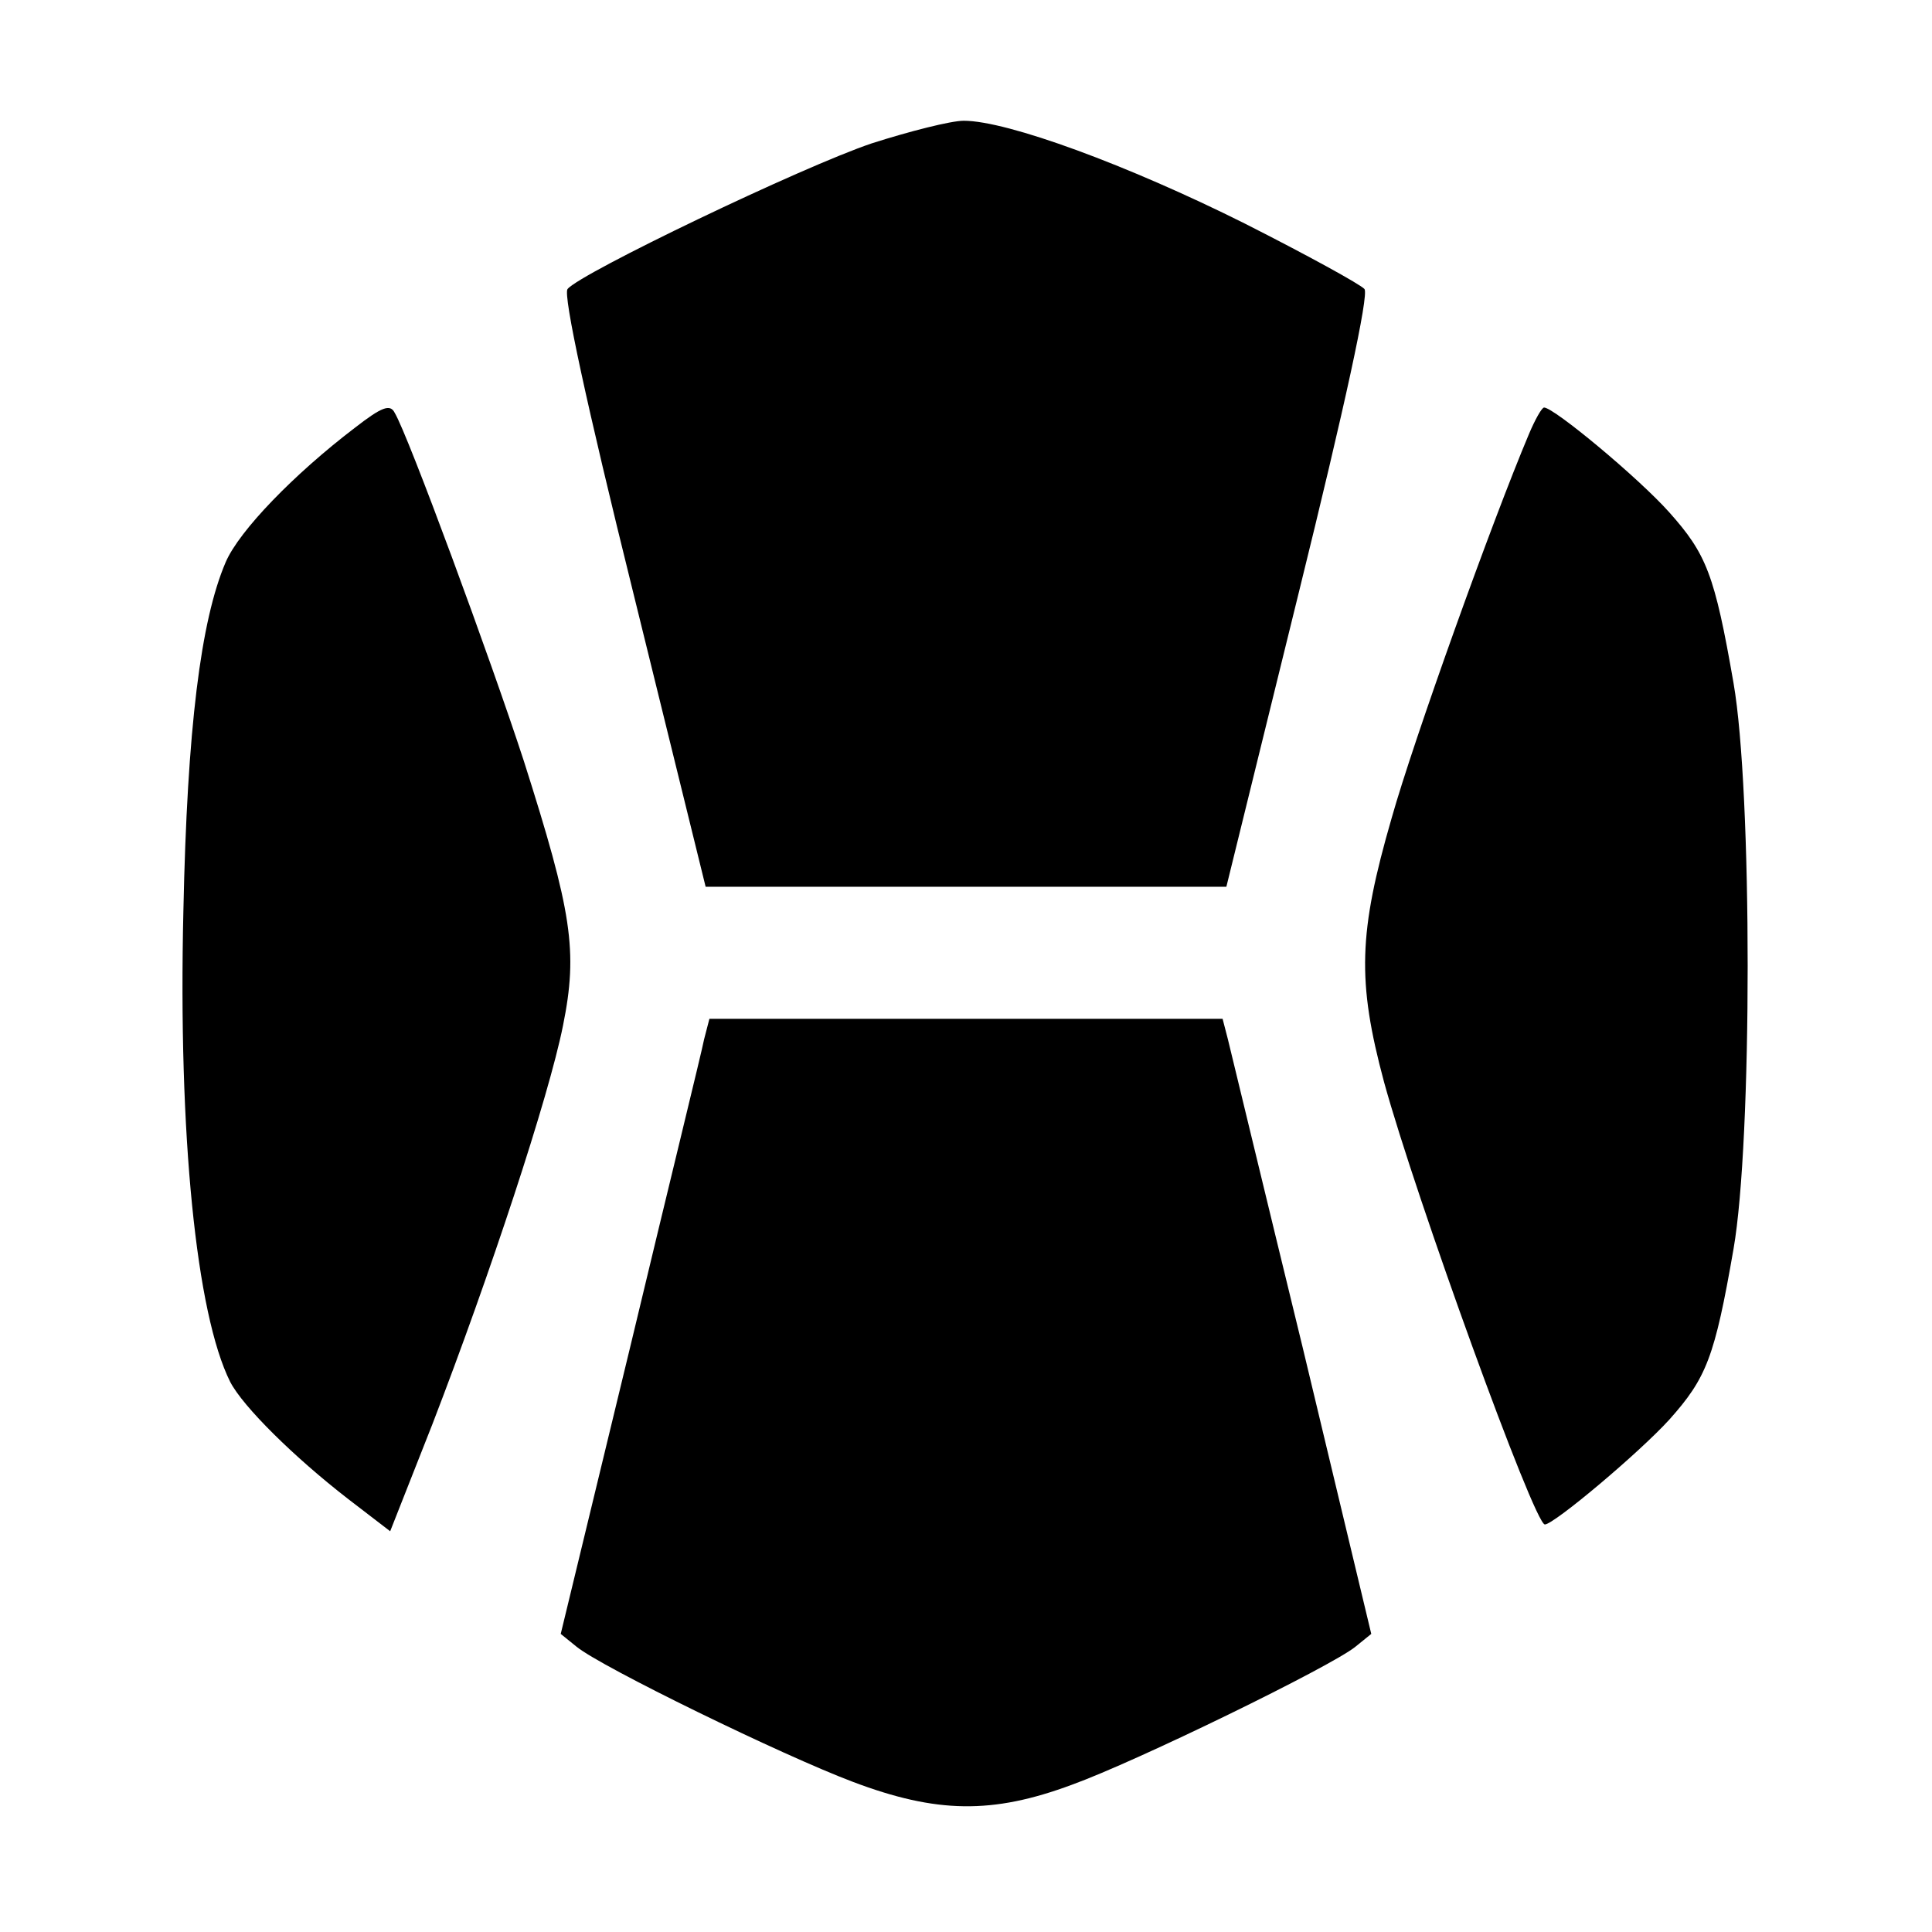 <?xml version="1.0" standalone="no"?>
<!DOCTYPE svg PUBLIC "-//W3C//DTD SVG 20010904//EN"
 "http://www.w3.org/TR/2001/REC-SVG-20010904/DTD/svg10.dtd">
<svg version="1.0" xmlns="http://www.w3.org/2000/svg"
 width="256pt" height="256pt" viewBox="0 0 256 256"
 preserveAspectRatio="xMidYMid meet">
<g transform="translate(0,256) scale(0.1,-0.1)"
fill="#000000" stroke="none">
<path d="M1155 2370 c-92 -31 -386 -172 -403 -193 -6 -8 25 -152 87 -402 l96
-390 345 0 345 0 96 390 c61 247 93 394 87 402 -5 6 -76 45 -159 87 -154 77
-314 136 -372 136 -17 0 -72 -14 -122 -30z"/>
<path d="M470 1993 c-80 -61 -153 -136 -171 -178 -33 -77 -51 -220 -56 -462
-7 -297 17 -534 62 -624 17 -33 85 -100 156 -155 l56 -43 56 142 c76 197 154
433 173 528 20 99 12 150 -52 351 -44 135 -153 431 -171 461 -6 12 -17 8 -53
-20z"/>
<path d="M2026 1985 c-49 -116 -153 -406 -182 -509 -44 -152 -46 -216 -10
-350 42 -153 199 -586 213 -586 12 0 125 95 165 139 49 55 60 82 85 226 25
143 25 607 0 750 -25 144 -36 171 -85 226 -41 46 -153 139 -166 139 -3 0 -12
-16 -20 -35z"/>
<path d="M933 1183 c-3 -16 -48 -199 -98 -408 l-92 -380 21 -17 c33 -27 273
-144 366 -179 111 -42 185 -43 290 -4 86 31 344 157 376 183 l21 17 -91 380
c-51 209 -95 392 -99 408 l-7 27 -340 0 -340 0 -7 -27z"/>
</g>
</svg>
